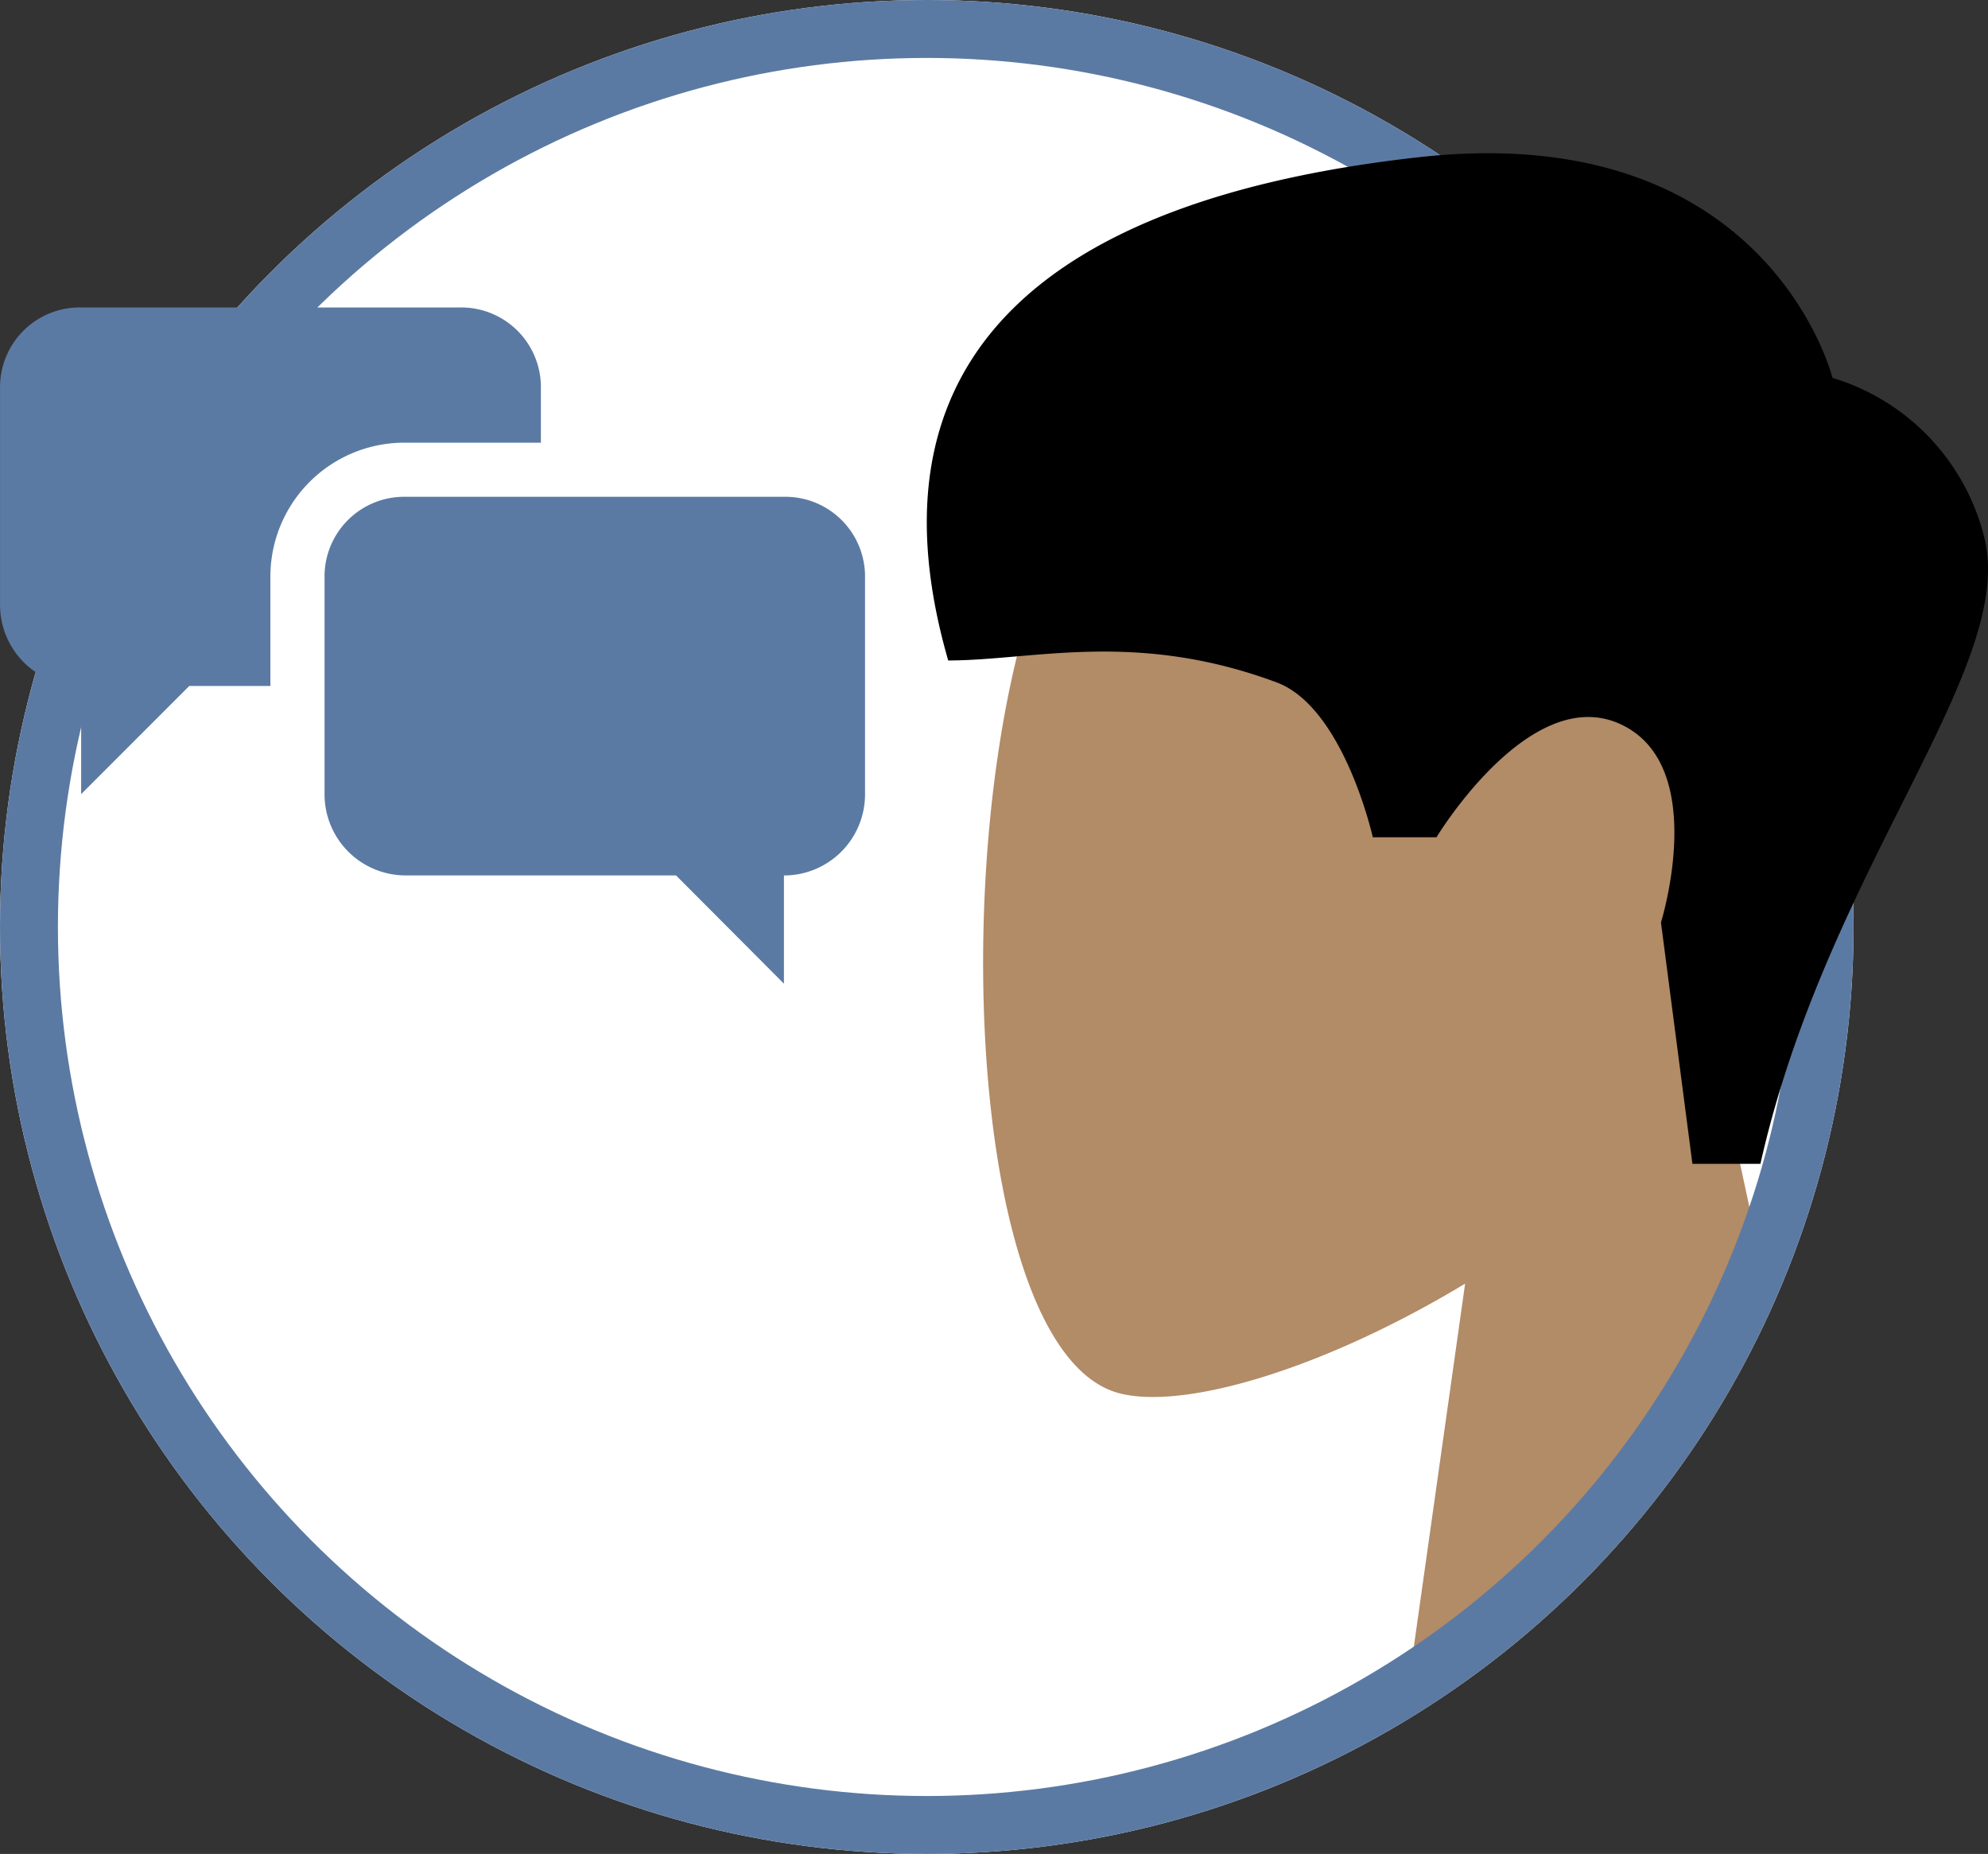 <svg xmlns="http://www.w3.org/2000/svg" width="34.321" height="32" viewBox="0 0 34.321 32">
    <rect x="0" y="0" width="34.321" height="32" fill="#333333" stroke="none"/>
    <defs>
        <clipPath id="2cde5p8awa">
            <circle data-name="Ellipse 267" cx="16" cy="16" r="16" transform="translate(18 296)" style="fill:#fff"/>
        </clipPath>
    </defs>
    <g data-name="Group 2252" transform="translate(-18 -296)">
        <circle data-name="Ellipse 275" cx="16" cy="16" r="16" transform="translate(18 296)" style="fill:#fff"/>
        <g data-name="Mask Group 11" style="clip-path:url(#2cde5p8awa)">
            <path data-name="Head" d="m0 0 3.116 14.522A10.216 10.216 0 0 0 .4 21.861c.566 8.07 11.8 6.294 13.985 2.222s1.926-14.4-.9-15.132c-1.126-.29-3.526.421-5.967 1.893L9.05 0z" transform="rotate(180 25.406 164.5)" style="fill:#b28b67"/>
        </g>
        <path data-name="Path 44" d="M49.6 39.582h-6.531a1.375 1.375 0 0 0-1.4 1.4v3.735a1.4 1.4 0 0 0 1.4 1.4h4.668l1.863 1.869v-1.868a1.4 1.4 0 0 0 1.4-1.4v-3.735a1.376 1.376 0 0 0-1.4-1.401z" transform="translate(-18.066 264.993)" style="fill:#5b7aa3"/>
        <path data-name="Path 45" d="M24.6 25h-6.531a1.375 1.375 0 0 0-1.4 1.4v3.735a1.4 1.4 0 0 0 1.4 1.4V33.4l1.867-1.867h1.4v-1.864a2.312 2.312 0 0 1 2.335-2.335h2.335V26.4A1.376 1.376 0 0 0 24.6 25z" transform="translate(1.332 276.307)" style="fill:#5b7aa3"/>
        <g data-name="Ellipse 310" transform="translate(18 296)" style="stroke:#5b7aa3;fill:none">
            <circle cx="16" cy="16" r="16" style="stroke:none"/>
            <circle cx="16" cy="16" r="15.5" style="fill:none"/>
        </g>
        <path d="M48.392 316.088c1.136-5.053 4.372-8.5 3.878-10.757a3.844 3.844 0 0 0-2.634-2.809s-1.108-4.478-7.136-3.809-9.72 3.174-8.13 8.687c1.462 0 3.226-.529 5.666.377 1.164.431 1.664 2.674 1.664 2.674h1.1s1.606-2.662 3.166-1.956.709 3.427.709 3.427l.543 4.166z"/>
    </g>
</svg>
